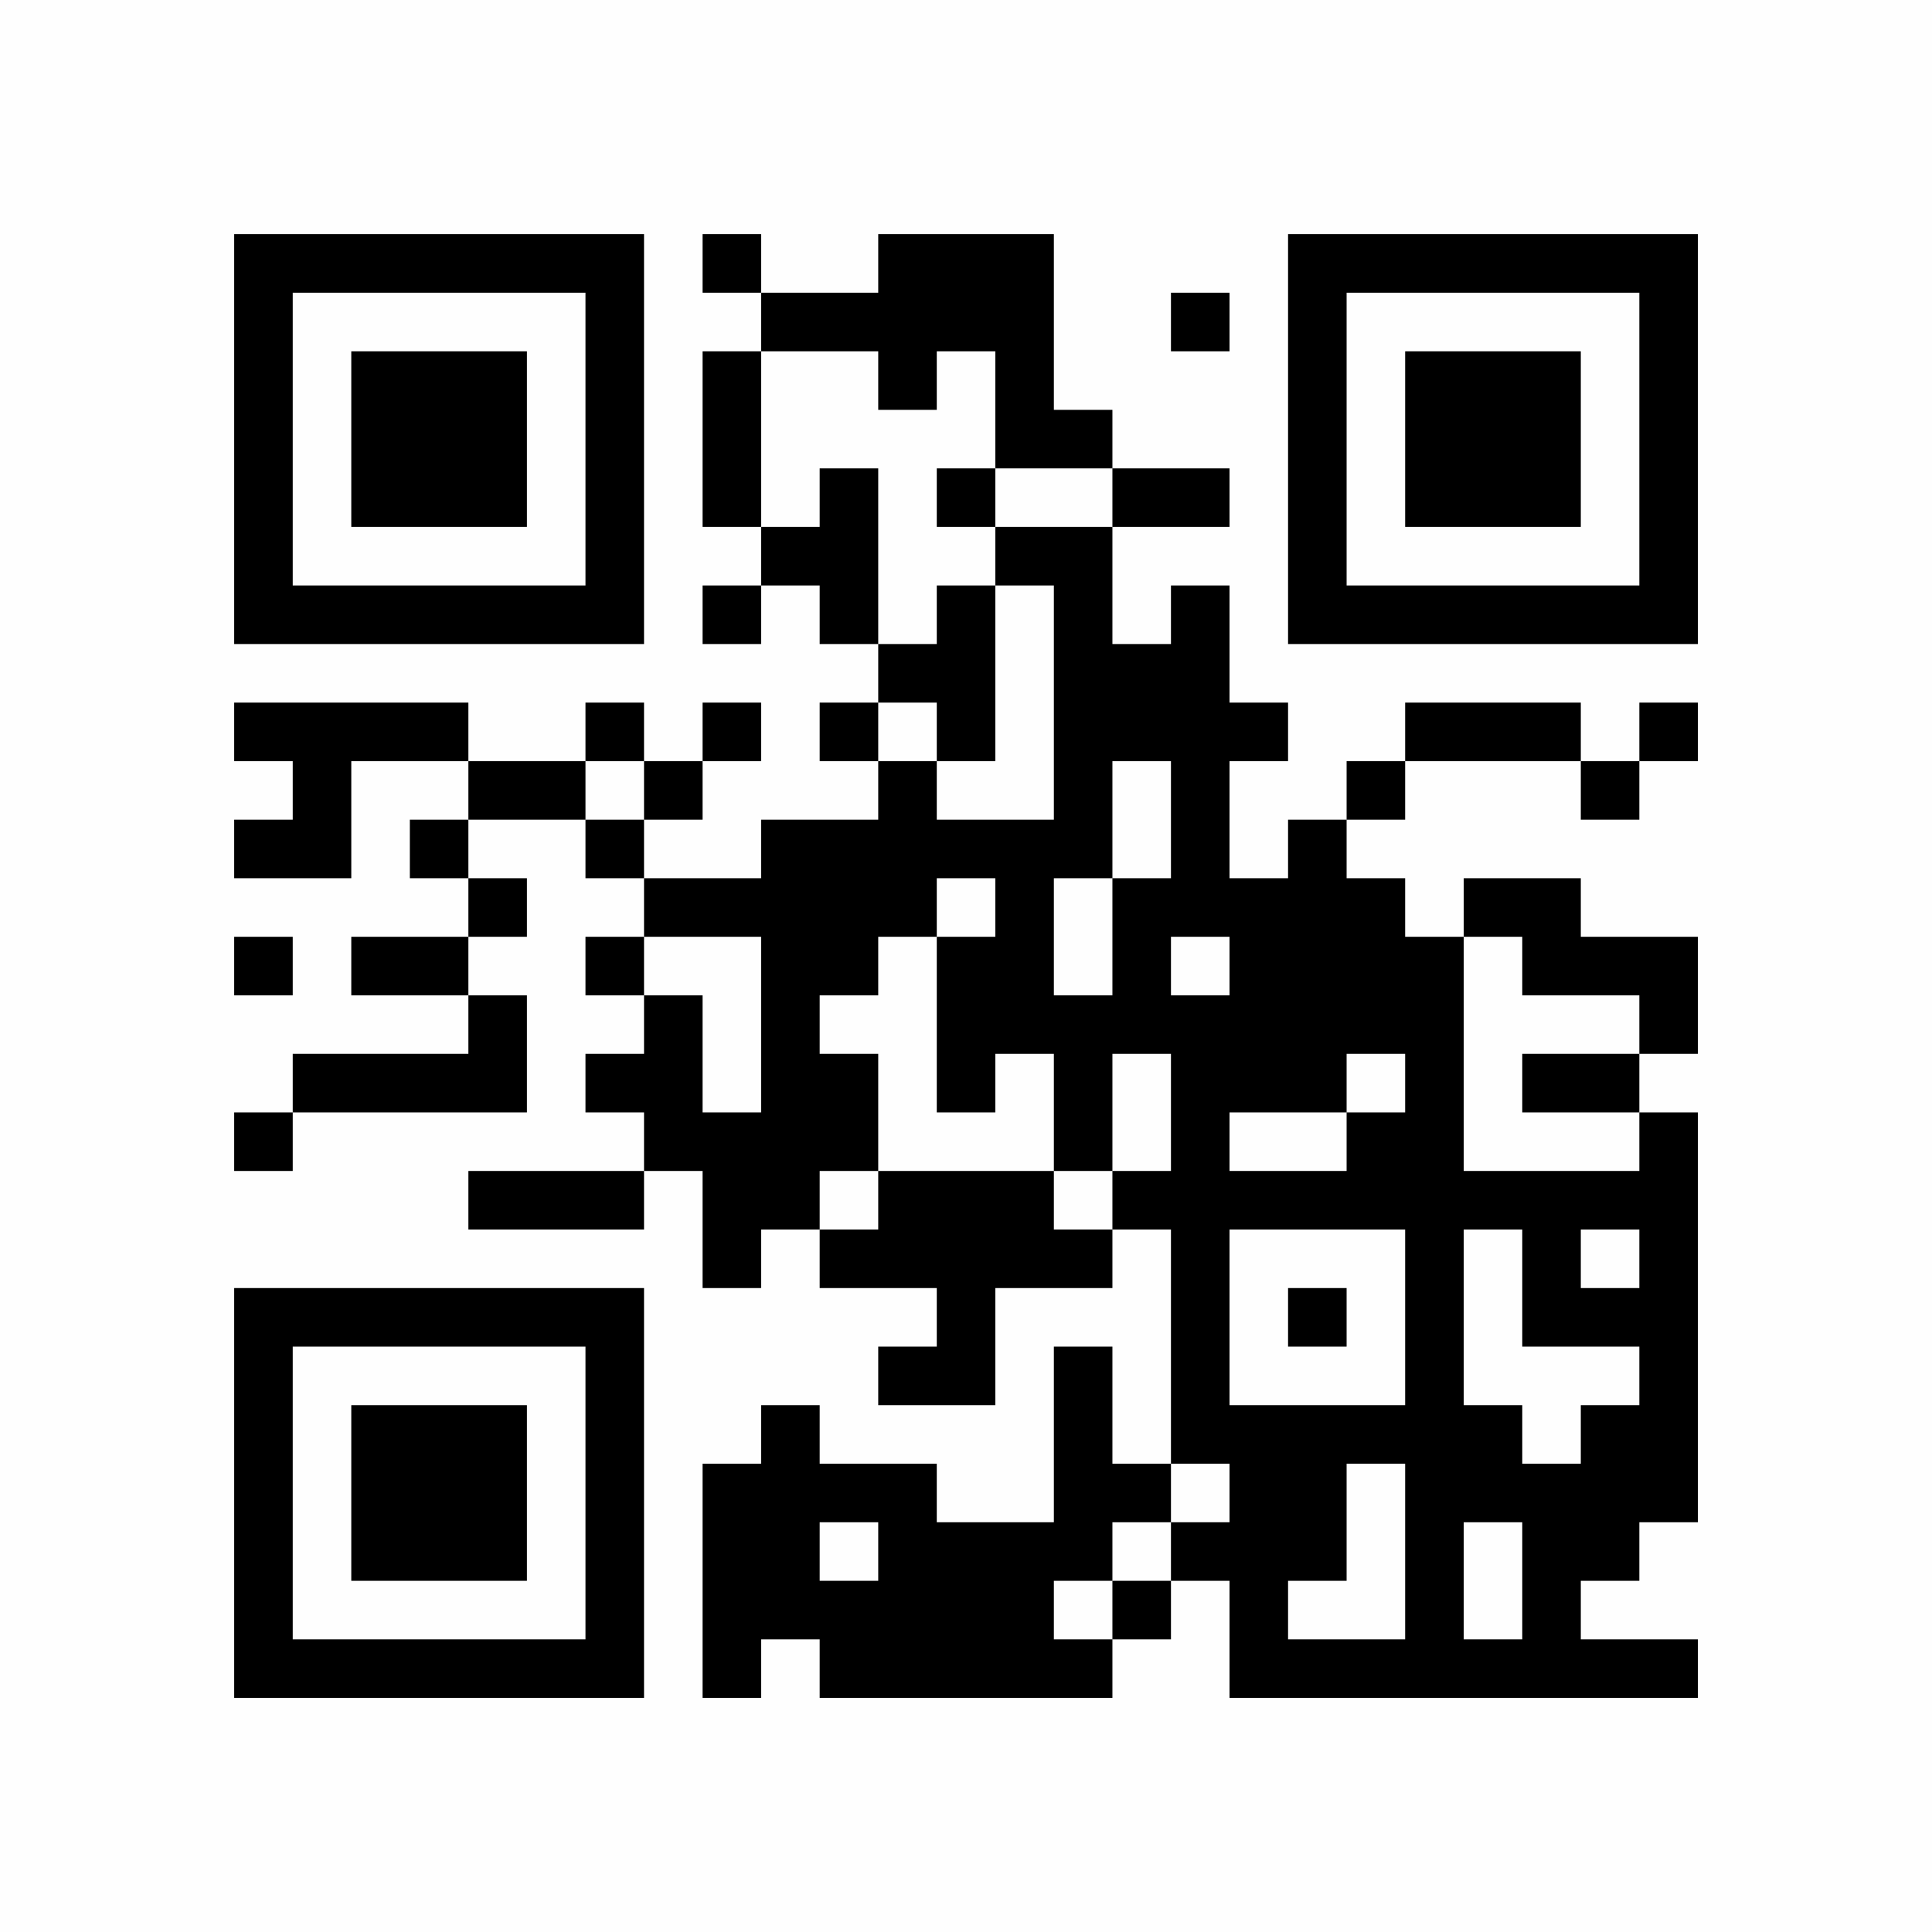 <?xml version="1.0" encoding="UTF-8"?>
<svg xmlns="http://www.w3.org/2000/svg" version="1.1" width="220" height="220" viewBox="0 0 220 220"><rect x="0" y="0" width="220" height="220" fill="#fefefe"/><g transform="scale(6.667)"><g transform="translate(4.000,4.000)"><path fill-rule="evenodd" d="M8 0L8 1L9 1L9 2L8 2L8 5L9 5L9 6L8 6L8 7L9 7L9 6L10 6L10 7L11 7L11 8L10 8L10 9L11 9L11 10L9 10L9 11L7 11L7 10L8 10L8 9L9 9L9 8L8 8L8 9L7 9L7 8L6 8L6 9L4 9L4 8L0 8L0 9L1 9L1 10L0 10L0 11L2 11L2 9L4 9L4 10L3 10L3 11L4 11L4 12L2 12L2 13L4 13L4 14L1 14L1 15L0 15L0 16L1 16L1 15L5 15L5 13L4 13L4 12L5 12L5 11L4 11L4 10L6 10L6 11L7 11L7 12L6 12L6 13L7 13L7 14L6 14L6 15L7 15L7 16L4 16L4 17L7 17L7 16L8 16L8 18L9 18L9 17L10 17L10 18L12 18L12 19L11 19L11 20L13 20L13 18L15 18L15 17L16 17L16 21L15 21L15 19L14 19L14 22L12 22L12 21L10 21L10 20L9 20L9 21L8 21L8 25L9 25L9 24L10 24L10 25L15 25L15 24L16 24L16 23L17 23L17 25L25 25L25 24L23 24L23 23L24 23L24 22L25 22L25 15L24 15L24 14L25 14L25 12L23 12L23 11L21 11L21 12L20 12L20 11L19 11L19 10L20 10L20 9L23 9L23 10L24 10L24 9L25 9L25 8L24 8L24 9L23 9L23 8L20 8L20 9L19 9L19 10L18 10L18 11L17 11L17 9L18 9L18 8L17 8L17 6L16 6L16 7L15 7L15 5L17 5L17 4L15 4L15 3L14 3L14 0L11 0L11 1L9 1L9 0ZM16 1L16 2L17 2L17 1ZM9 2L9 5L10 5L10 4L11 4L11 7L12 7L12 6L13 6L13 9L12 9L12 8L11 8L11 9L12 9L12 10L14 10L14 6L13 6L13 5L15 5L15 4L13 4L13 2L12 2L12 3L11 3L11 2ZM12 4L12 5L13 5L13 4ZM6 9L6 10L7 10L7 9ZM15 9L15 11L14 11L14 13L15 13L15 11L16 11L16 9ZM12 11L12 12L11 12L11 13L10 13L10 14L11 14L11 16L10 16L10 17L11 17L11 16L14 16L14 17L15 17L15 16L16 16L16 14L15 14L15 16L14 16L14 14L13 14L13 15L12 15L12 12L13 12L13 11ZM0 12L0 13L1 13L1 12ZM7 12L7 13L8 13L8 15L9 15L9 12ZM16 12L16 13L17 13L17 12ZM21 12L21 16L24 16L24 15L22 15L22 14L24 14L24 13L22 13L22 12ZM19 14L19 15L17 15L17 16L19 16L19 15L20 15L20 14ZM17 17L17 20L20 20L20 17ZM21 17L21 20L22 20L22 21L23 21L23 20L24 20L24 19L22 19L22 17ZM23 17L23 18L24 18L24 17ZM18 18L18 19L19 19L19 18ZM16 21L16 22L15 22L15 23L14 23L14 24L15 24L15 23L16 23L16 22L17 22L17 21ZM19 21L19 23L18 23L18 24L20 24L20 21ZM10 22L10 23L11 23L11 22ZM21 22L21 24L22 24L22 22ZM0 0L0 7L7 7L7 0ZM1 1L1 6L6 6L6 1ZM2 2L2 5L5 5L5 2ZM25 0L18 0L18 7L25 7ZM24 1L19 1L19 6L24 6ZM23 2L20 2L20 5L23 5ZM0 25L7 25L7 18L0 18ZM1 24L6 24L6 19L1 19ZM2 23L5 23L5 20L2 20Z" fill="#000000"/></g></g></svg>

